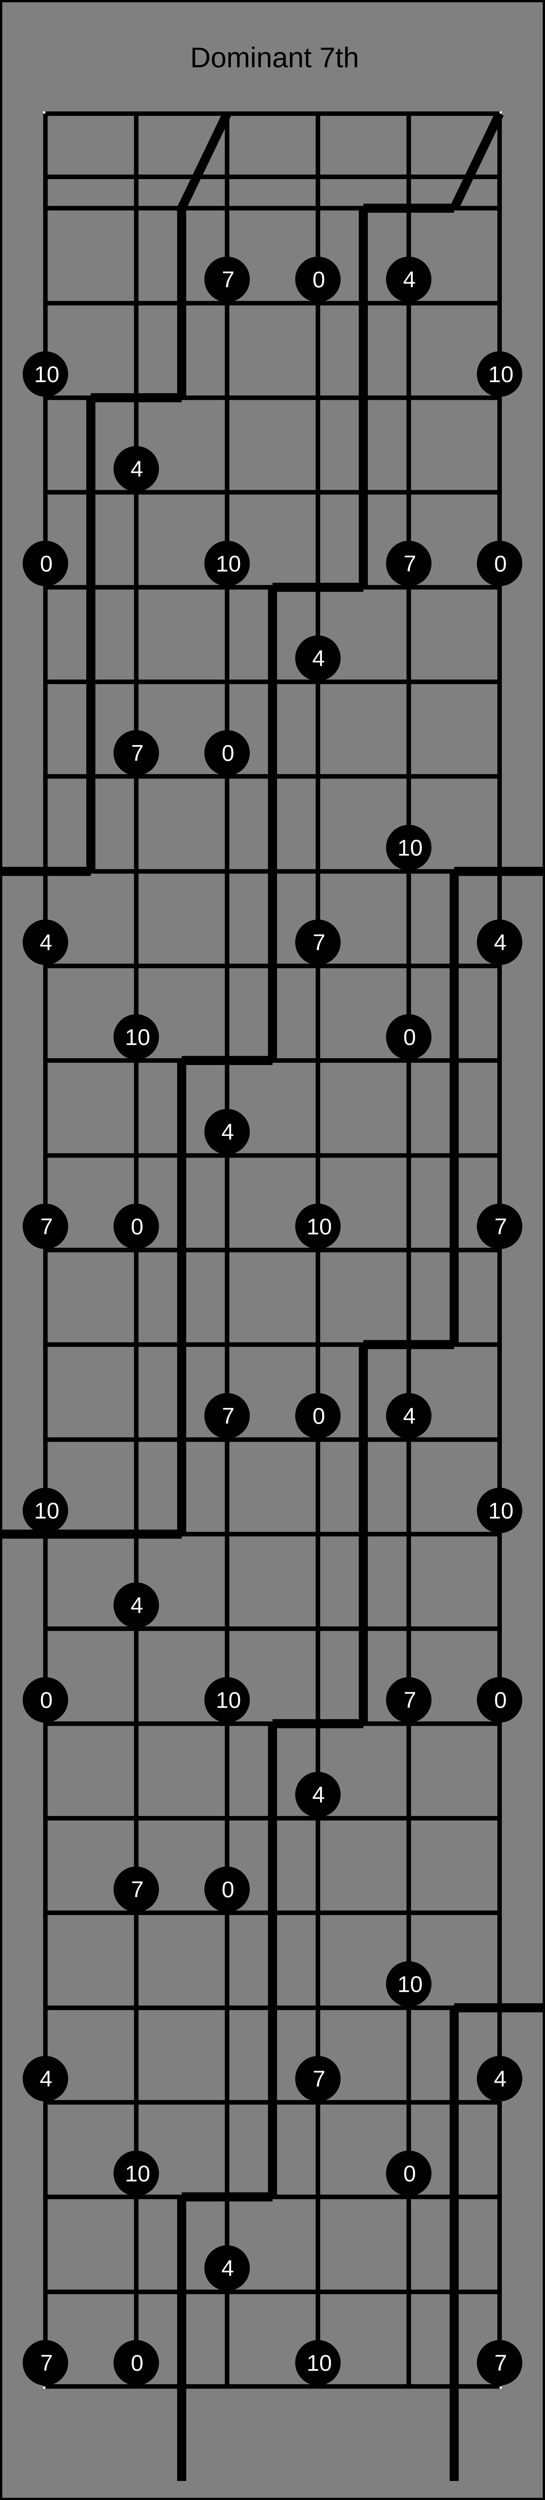<?xml version="1.0" encoding="UTF-8"?>
<svg xmlns="http://www.w3.org/2000/svg" xmlns:xlink="http://www.w3.org/1999/xlink" width="240pt" height="1100pt" viewBox="0 0 240 1100" version="1.1">
<rect x="0" y="0" width="240" height="1100" fill="#808080" stroke="none"/>
<defs>
<g>
<symbol overflow="visible" id="glyph0-0">
<path style="stroke:none;" d="M 1.25 -8.594 L 8.125 -8.594 L 8.125 0 L 1.25 0 Z M 1.719 -8.141 L 1.719 -0.469 L 7.656 -0.469 L 7.656 -8.141 Z M 1.719 -8.141 "/>
</symbol>
<symbol overflow="visible" id="glyph0-1">
<path style="stroke:none;" d="M 8.422 -4.391 C 8.422 -3.504 8.25 -2.727 7.906 -2.062 C 7.562 -1.395 7.07 -0.883 6.438 -0.531 C 5.801 -0.176 5.066 0 4.234 0 L 1.031 0 L 1.031 -8.594 L 3.875 -8.594 C 5.332 -8.594 6.453 -8.227 7.234 -7.5 C 8.023 -6.77 8.422 -5.734 8.422 -4.391 Z M 7.25 -4.391 C 7.25 -5.453 6.957 -6.266 6.375 -6.828 C 5.789 -7.391 4.945 -7.672 3.844 -7.672 L 2.188 -7.672 L 2.188 -0.938 L 4.109 -0.938 C 4.734 -0.938 5.285 -1.07 5.766 -1.344 C 6.242 -1.625 6.609 -2.023 6.859 -2.547 C 7.117 -3.066 7.25 -3.68 7.25 -4.391 Z M 7.25 -4.391 "/>
</symbol>
<symbol overflow="visible" id="glyph0-2">
<path style="stroke:none;" d="M 6.422 -3.312 C 6.422 -2.156 6.164 -1.289 5.656 -0.719 C 5.156 -0.156 4.422 0.125 3.453 0.125 C 2.484 0.125 1.754 -0.164 1.266 -0.75 C 0.773 -1.344 0.531 -2.195 0.531 -3.312 C 0.531 -5.582 1.516 -6.719 3.484 -6.719 C 4.492 -6.719 5.234 -6.441 5.703 -5.891 C 6.18 -5.336 6.422 -4.477 6.422 -3.312 Z M 5.281 -3.312 C 5.281 -4.219 5.145 -4.879 4.875 -5.297 C 4.602 -5.711 4.145 -5.922 3.5 -5.922 C 2.863 -5.922 2.398 -5.707 2.109 -5.281 C 1.816 -4.863 1.672 -4.207 1.672 -3.312 C 1.672 -2.438 1.812 -1.781 2.094 -1.344 C 2.383 -0.906 2.832 -0.688 3.438 -0.688 C 4.094 -0.688 4.562 -0.895 4.844 -1.312 C 5.133 -1.738 5.281 -2.406 5.281 -3.312 Z M 5.281 -3.312 "/>
</symbol>
<symbol overflow="visible" id="glyph0-3">
<path style="stroke:none;" d="M 4.688 0 L 4.688 -4.188 C 4.688 -4.82 4.598 -5.258 4.422 -5.5 C 4.242 -5.75 3.93 -5.875 3.484 -5.875 C 3.016 -5.875 2.641 -5.691 2.359 -5.328 C 2.086 -4.973 1.953 -4.473 1.953 -3.828 L 1.953 0 L 0.859 0 L 0.859 -5.188 C 0.859 -5.957 0.848 -6.43 0.828 -6.609 L 1.875 -6.609 C 1.875 -6.586 1.875 -6.531 1.875 -6.438 C 1.883 -6.352 1.891 -6.25 1.891 -6.125 C 1.898 -6.008 1.91 -5.789 1.922 -5.469 L 1.938 -5.469 C 2.164 -5.938 2.43 -6.258 2.734 -6.438 C 3.047 -6.625 3.422 -6.719 3.859 -6.719 C 4.359 -6.719 4.754 -6.617 5.047 -6.422 C 5.336 -6.223 5.539 -5.906 5.656 -5.469 L 5.672 -5.469 C 5.898 -5.914 6.176 -6.234 6.5 -6.422 C 6.82 -6.617 7.211 -6.719 7.672 -6.719 C 8.336 -6.719 8.82 -6.535 9.125 -6.172 C 9.438 -5.816 9.594 -5.227 9.594 -4.406 L 9.594 0 L 8.5 0 L 8.5 -4.188 C 8.5 -4.82 8.41 -5.258 8.234 -5.5 C 8.066 -5.75 7.754 -5.875 7.297 -5.875 C 6.816 -5.875 6.441 -5.695 6.172 -5.344 C 5.91 -4.988 5.781 -4.484 5.781 -3.828 L 5.781 0 Z M 4.688 0 "/>
</symbol>
<symbol overflow="visible" id="glyph0-4">
<path style="stroke:none;" d="M 0.844 -8.016 L 0.844 -9.062 L 1.938 -9.062 L 1.938 -8.016 Z M 0.844 0 L 0.844 -6.609 L 1.938 -6.609 L 1.938 0 Z M 0.844 0 "/>
</symbol>
<symbol overflow="visible" id="glyph0-5">
<path style="stroke:none;" d="M 5.031 0 L 5.031 -4.188 C 5.031 -4.625 4.988 -4.961 4.906 -5.203 C 4.82 -5.441 4.688 -5.613 4.5 -5.719 C 4.312 -5.82 4.035 -5.875 3.672 -5.875 C 3.141 -5.875 2.723 -5.691 2.422 -5.328 C 2.117 -4.973 1.969 -4.473 1.969 -3.828 L 1.969 0 L 0.859 0 L 0.859 -5.188 C 0.859 -5.957 0.848 -6.43 0.828 -6.609 L 1.875 -6.609 C 1.875 -6.586 1.875 -6.531 1.875 -6.438 C 1.883 -6.352 1.891 -6.25 1.891 -6.125 C 1.898 -6.008 1.91 -5.789 1.922 -5.469 L 1.938 -5.469 C 2.188 -5.926 2.477 -6.25 2.812 -6.438 C 3.145 -6.625 3.555 -6.719 4.047 -6.719 C 4.773 -6.719 5.305 -6.535 5.641 -6.172 C 5.973 -5.816 6.141 -5.227 6.141 -4.406 L 6.141 0 Z M 5.031 0 "/>
</symbol>
<symbol overflow="visible" id="glyph0-6">
<path style="stroke:none;" d="M 2.531 0.125 C 1.863 0.125 1.363 -0.047 1.031 -0.391 C 0.695 -0.742 0.531 -1.227 0.531 -1.844 C 0.531 -2.531 0.754 -3.055 1.203 -3.422 C 1.648 -3.785 2.375 -3.977 3.375 -4 L 4.859 -4.031 L 4.859 -4.391 C 4.859 -4.922 4.742 -5.301 4.516 -5.531 C 4.297 -5.77 3.941 -5.891 3.453 -5.891 C 2.953 -5.891 2.586 -5.805 2.359 -5.641 C 2.141 -5.473 2.008 -5.207 1.969 -4.844 L 0.828 -4.938 C 1.016 -6.125 1.895 -6.719 3.469 -6.719 C 4.301 -6.719 4.926 -6.523 5.344 -6.141 C 5.758 -5.766 5.969 -5.219 5.969 -4.5 L 5.969 -1.656 C 5.969 -1.332 6.008 -1.086 6.094 -0.922 C 6.188 -0.754 6.352 -0.672 6.594 -0.672 C 6.695 -0.672 6.816 -0.688 6.953 -0.719 L 6.953 -0.031 C 6.672 0.031 6.391 0.062 6.109 0.062 C 5.703 0.062 5.406 -0.039 5.219 -0.25 C 5.031 -0.469 4.926 -0.805 4.906 -1.266 L 4.859 -1.266 C 4.578 -0.754 4.25 -0.395 3.875 -0.188 C 3.508 0.02 3.062 0.125 2.531 0.125 Z M 2.781 -0.703 C 3.176 -0.703 3.531 -0.789 3.844 -0.969 C 4.164 -1.156 4.414 -1.406 4.594 -1.719 C 4.77 -2.039 4.859 -2.375 4.859 -2.719 L 4.859 -3.266 L 3.656 -3.234 C 3.145 -3.223 2.754 -3.172 2.484 -3.078 C 2.223 -2.984 2.02 -2.832 1.875 -2.625 C 1.727 -2.414 1.656 -2.148 1.656 -1.828 C 1.656 -1.461 1.75 -1.18 1.938 -0.984 C 2.133 -0.797 2.414 -0.703 2.781 -0.703 Z M 2.781 -0.703 "/>
</symbol>
<symbol overflow="visible" id="glyph0-7">
<path style="stroke:none;" d="M 3.375 -0.047 C 3.02 0.047 2.648 0.094 2.266 0.094 C 1.391 0.094 0.953 -0.398 0.953 -1.391 L 0.953 -5.797 L 0.188 -5.797 L 0.188 -6.609 L 1 -6.609 L 1.312 -8.078 L 2.047 -8.078 L 2.047 -6.609 L 3.266 -6.609 L 3.266 -5.797 L 2.047 -5.797 L 2.047 -1.641 C 2.047 -1.316 2.098 -1.094 2.203 -0.969 C 2.305 -0.844 2.488 -0.781 2.75 -0.781 C 2.895 -0.781 3.102 -0.805 3.375 -0.859 Z M 3.375 -0.047 "/>
</symbol>
<symbol overflow="visible" id="glyph0-8">
<path style="stroke:none;" d=""/>
</symbol>
<symbol overflow="visible" id="glyph0-9">
<path style="stroke:none;" d="M 6.328 -7.703 C 5.441 -6.359 4.816 -5.305 4.453 -4.547 C 4.098 -3.785 3.828 -3.035 3.641 -2.297 C 3.461 -1.555 3.375 -0.789 3.375 0 L 2.234 0 C 2.234 -1.094 2.461 -2.25 2.922 -3.469 C 3.391 -4.688 4.172 -6.086 5.266 -7.672 L 0.641 -7.672 L 0.641 -8.594 L 6.328 -8.594 Z M 6.328 -7.703 "/>
</symbol>
<symbol overflow="visible" id="glyph0-10">
<path style="stroke:none;" d="M 1.938 -5.469 C 2.164 -5.906 2.445 -6.223 2.781 -6.422 C 3.113 -6.617 3.535 -6.719 4.047 -6.719 C 4.766 -6.719 5.289 -6.539 5.625 -6.188 C 5.969 -5.832 6.141 -5.238 6.141 -4.406 L 6.141 0 L 5.031 0 L 5.031 -4.188 C 5.031 -4.656 4.988 -5 4.906 -5.219 C 4.82 -5.445 4.68 -5.613 4.484 -5.719 C 4.285 -5.82 4.016 -5.875 3.672 -5.875 C 3.16 -5.875 2.75 -5.691 2.438 -5.328 C 2.125 -4.973 1.969 -4.492 1.969 -3.891 L 1.969 0 L 0.859 0 L 0.859 -9.062 L 1.969 -9.062 L 1.969 -6.703 C 1.969 -6.453 1.957 -6.191 1.938 -5.922 C 1.926 -5.66 1.922 -5.508 1.922 -5.469 Z M 1.938 -5.469 "/>
</symbol>
<symbol overflow="visible" id="glyph1-0">
<path style="stroke:none;" d="M 1 -6.875 L 6.5 -6.875 L 6.5 0 L 1 0 Z M 1.375 -6.516 L 1.375 -0.375 L 6.125 -0.375 L 6.125 -6.516 Z M 1.375 -6.516 "/>
</symbol>
<symbol overflow="visible" id="glyph1-1">
<path style="stroke:none;" d="M 5.172 -3.438 C 5.172 -2.289 4.969 -1.414 4.562 -0.812 C 4.156 -0.207 3.555 0.094 2.766 0.094 C 1.973 0.094 1.379 -0.203 0.984 -0.797 C 0.586 -1.398 0.391 -2.281 0.391 -3.438 C 0.391 -4.625 0.582 -5.508 0.969 -6.094 C 1.352 -6.688 1.961 -6.984 2.797 -6.984 C 3.609 -6.984 4.207 -6.688 4.594 -6.094 C 4.977 -5.5 5.172 -4.613 5.172 -3.438 Z M 4.281 -3.438 C 4.281 -4.438 4.164 -5.156 3.938 -5.594 C 3.707 -6.039 3.328 -6.266 2.797 -6.266 C 2.254 -6.266 1.863 -6.047 1.625 -5.609 C 1.395 -5.172 1.281 -4.445 1.281 -3.438 C 1.281 -2.469 1.398 -1.754 1.641 -1.297 C 1.879 -0.848 2.258 -0.625 2.781 -0.625 C 3.301 -0.625 3.68 -0.852 3.922 -1.312 C 4.16 -1.77 4.281 -2.477 4.281 -3.438 Z M 4.281 -3.438 "/>
</symbol>
<symbol overflow="visible" id="glyph1-2">
<path style="stroke:none;" d="M 4.297 -1.562 L 4.297 0 L 3.469 0 L 3.469 -1.562 L 0.234 -1.562 L 0.234 -2.234 L 3.375 -6.875 L 4.297 -6.875 L 4.297 -2.25 L 5.266 -2.25 L 5.266 -1.562 Z M 3.469 -5.891 C 3.469 -5.867 3.422 -5.781 3.328 -5.625 C 3.242 -5.477 3.18 -5.375 3.141 -5.312 L 1.375 -2.703 L 1.125 -2.344 L 1.047 -2.25 L 3.469 -2.25 Z M 3.469 -5.891 "/>
</symbol>
<symbol overflow="visible" id="glyph1-3">
<path style="stroke:none;" d="M 5.062 -6.172 C 4.352 -5.098 3.852 -4.254 3.562 -3.641 C 3.281 -3.035 3.066 -2.438 2.922 -1.844 C 2.773 -1.25 2.703 -0.633 2.703 0 L 1.781 0 C 1.781 -0.875 1.969 -1.797 2.344 -2.766 C 2.719 -3.742 3.336 -4.867 4.203 -6.141 L 0.516 -6.141 L 0.516 -6.875 L 5.062 -6.875 Z M 5.062 -6.172 "/>
</symbol>
<symbol overflow="visible" id="glyph1-4">
<path style="stroke:none;" d="M 0.766 0 L 0.766 -0.75 L 2.516 -0.75 L 2.516 -6.047 L 0.969 -4.938 L 0.969 -5.766 L 2.594 -6.875 L 3.406 -6.875 L 3.406 -0.75 L 5.078 -0.75 L 5.078 0 Z M 0.766 0 "/>
</symbol>
</g>
</defs>
<g id="surface101">
<path style="fill:none;stroke-width:0.01;stroke-linecap:butt;stroke-linejoin:miter;stroke:rgb(0%,0%,0%);stroke-opacity:1;stroke-miterlimit:10;" d="M 0 0 L 1.2 0 L 1.2 5.5 L 0 5.5 Z M 0 0 " transform="matrix(200,0,0,200,0,0)"/>
<g style="fill:rgb(0%,0%,0%);fill-opacity:1;">
  <use xlink:href="#glyph0-1" x="83.746" y="29.59"/>
  <use xlink:href="#glyph0-2" x="92.773" y="29.59"/>
  <use xlink:href="#glyph0-3" x="99.725" y="29.59"/>
  <use xlink:href="#glyph0-4" x="110.138" y="29.59"/>
  <use xlink:href="#glyph0-5" x="112.915" y="29.59"/>
  <use xlink:href="#glyph0-6" x="119.867" y="29.59"/>
  <use xlink:href="#glyph0-5" x="126.819" y="29.59"/>
  <use xlink:href="#glyph0-7" x="133.771" y="29.59"/>
  <use xlink:href="#glyph0-8" x="137.243" y="29.59"/>
  <use xlink:href="#glyph0-9" x="140.716" y="29.59"/>
  <use xlink:href="#glyph0-7" x="147.668" y="29.59"/>
  <use xlink:href="#glyph0-10" x="151.141" y="29.59"/>
</g>
<path style="fill:none;stroke-width:0.01;stroke-linecap:butt;stroke-linejoin:miter;stroke:rgb(100%,100%,100%);stroke-opacity:1;stroke-miterlimit:10;" d="M 0 0 L 1 0 L 1 5 L 0 5 Z M 0 0 " transform="matrix(200,0,0,200,20,50)"/>
<path style="fill:none;stroke-width:0.01;stroke-linecap:butt;stroke-linejoin:miter;stroke:rgb(0%,0%,0%);stroke-opacity:1;stroke-miterlimit:10;" d="M 0 0.139 L 1 0.139 L 1 0.208 L 0 0.208 Z M 0 0 L 1 0 M 0 0.208 L 1 0.208 M 0 0.417 L 1 0.417 M 0 0.625 L 1 0.625 M 0 0.833 L 1 0.833 M 0 1.042 L 1 1.042 M 0 1.25 L 1 1.25 M 0 1.458 L 1 1.458 M 0 1.667 L 1 1.667 M 0 1.875 L 1 1.875 M 0 2.083 L 1 2.083 M 0 2.292 L 1 2.292 M 0 2.5 L 1 2.5 M 0 2.708 L 1 2.708 M 0 2.917 L 1 2.917 M 0 3.125 L 1 3.125 M 0 3.333 L 1 3.333 M 0 3.542 L 1 3.542 M 0 3.75 L 1 3.75 M 0 3.958 L 1 3.958 M 0 4.167 L 1 4.167 M 0 4.375 L 1 4.375 M 0 4.583 L 1 4.583 M 0 4.792 L 1 4.792 M 0 5 L 1 5 " transform="matrix(200,0,0,200,20,50)"/>
<path style="fill:none;stroke-width:0.01;stroke-linecap:butt;stroke-linejoin:miter;stroke:rgb(0%,0%,0%);stroke-opacity:1;stroke-miterlimit:10;" d="M 0 0 L 0 5 M 0.2 0 L 0.2 5 M 0.4 0 L 0.4 5 M 0.6 0 L 0.6 5 M 0.8 0 L 0.8 5 M 1 0 L 1 5 " transform="matrix(200,0,0,200,20,50)"/>
<path style="fill:none;stroke-width:0.02;stroke-linecap:butt;stroke-linejoin:miter;stroke:rgb(0%,0%,0%);stroke-opacity:1;stroke-miterlimit:10;" d="M 0.4 0 L 0.3 0.208 M 0.3 0.208 L 0.3 0.417 M 0.3 0.417 L 0.3 0.625 M 0.3 0.625 L 0.1 0.625 M 0.1 0.625 L 0.1 0.833 M 0.1 0.833 L 0.1 1.042 M 0.1 1.042 L 0.1 1.25 M 0.1 1.25 L 0.1 1.458 M 0.1 1.458 L 0.1 1.667 M 0.1 1.667 L -0.1 1.667 M -0.1 1.667 " transform="matrix(200,0,0,200,20,50)"/>
<path style="fill:none;stroke-width:0.02;stroke-linecap:butt;stroke-linejoin:miter;stroke:rgb(0%,0%,0%);stroke-opacity:1;stroke-miterlimit:10;" d="M 1 0 L 0.9 0.208 M 0.9 0.208 L 0.7 0.208 M 0.7 0.208 L 0.7 1.042 M 0.7 1.042 L 0.5 1.042 M 0.5 1.042 L 0.5 2.083 M 0.5 2.083 L 0.3 2.083 M 0.3 2.083 L 0.3 3.125 M 0.3 3.125 L 0.1 3.125 M 0.1 3.125 L -0.1 3.125 M -0.1 3.125 " transform="matrix(200,0,0,200,20,50)"/>
<path style="fill:none;stroke-width:0.02;stroke-linecap:butt;stroke-linejoin:miter;stroke:rgb(0%,0%,0%);stroke-opacity:1;stroke-miterlimit:10;" d="M 1.2 1.667 L 0.9 1.667 M 0.9 1.667 L 0.9 2.708 M 0.9 2.708 L 0.7 2.708 M 0.7 2.708 L 0.7 3.542 M 0.7 3.542 L 0.5 3.542 M 0.5 3.542 L 0.5 4.583 M 0.5 4.583 L 0.3 4.583 M 0.3 4.583 L 0.3 5.208 M 0.3 5.208 " transform="matrix(200,0,0,200,20,50)"/>
<path style="fill:none;stroke-width:0.02;stroke-linecap:butt;stroke-linejoin:miter;stroke:rgb(0%,0%,0%);stroke-opacity:1;stroke-miterlimit:10;" d="M 1.2 4.167 L 0.9 4.167 M 0.9 4.167 L 0.9 5.208 M 0.9 5.208 " transform="matrix(200,0,0,200,20,50)"/>
<path style=" stroke:none;fill-rule:nonzero;fill:rgb(0%,0%,0%);fill-opacity:1;" d="M 30 247.918 C 30 253.441 25.523 257.918 20 257.918 C 14.477 257.918 10 253.441 10 247.918 C 10 242.395 14.477 237.918 20 237.918 C 25.523 237.918 30 242.395 30 247.918 "/>
<g style="fill:rgb(100%,100%,100%);fill-opacity:1;">
  <use xlink:href="#glyph1-1" x="17.609" y="251.457"/>
</g>
<path style=" stroke:none;fill-rule:nonzero;fill:rgb(0%,0%,0%);fill-opacity:1;" d="M 23.172 251.457 L 30 747.918 C 30 753.441 25.523 757.918 20 757.918 C 14.477 757.918 10 753.441 10 747.918 C 10 742.395 14.477 737.918 20 737.918 C 25.523 737.918 30 742.395 30 747.918 "/>
<g style="fill:rgb(100%,100%,100%);fill-opacity:1;">
  <use xlink:href="#glyph1-1" x="17.609" y="751.457"/>
</g>
<path style=" stroke:none;fill-rule:nonzero;fill:rgb(0%,0%,0%);fill-opacity:1;" d="M 23.172 751.457 L 70 539.582 C 70 545.105 65.523 549.582 60 549.582 C 54.477 549.582 50 545.105 50 539.582 C 50 534.059 54.477 529.582 60 529.582 C 65.523 529.582 70 534.059 70 539.582 "/>
<g style="fill:rgb(100%,100%,100%);fill-opacity:1;">
  <use xlink:href="#glyph1-1" x="57.609" y="543.125"/>
</g>
<path style=" stroke:none;fill-rule:nonzero;fill:rgb(0%,0%,0%);fill-opacity:1;" d="M 63.172 543.125 L 70 1039.582 C 70 1045.105 65.523 1049.582 60 1049.582 C 54.477 1049.582 50 1045.105 50 1039.582 C 50 1034.059 54.477 1029.582 60 1029.582 C 65.523 1029.582 70 1034.059 70 1039.582 "/>
<g style="fill:rgb(100%,100%,100%);fill-opacity:1;">
  <use xlink:href="#glyph1-1" x="57.609" y="1043.125"/>
</g>
<path style=" stroke:none;fill-rule:nonzero;fill:rgb(0%,0%,0%);fill-opacity:1;" d="M 63.172 1043.125 L 110 331.25 C 110 336.773 105.523 341.25 100 341.25 C 94.477 341.25 90 336.773 90 331.25 C 90 325.727 94.477 321.25 100 321.25 C 105.523 321.25 110 325.727 110 331.25 "/>
<g style="fill:rgb(100%,100%,100%);fill-opacity:1;">
  <use xlink:href="#glyph1-1" x="97.609" y="334.789"/>
</g>
<path style=" stroke:none;fill-rule:nonzero;fill:rgb(0%,0%,0%);fill-opacity:1;" d="M 103.172 334.789 L 110 831.25 C 110 836.773 105.523 841.25 100 841.25 C 94.477 841.25 90 836.773 90 831.25 C 90 825.727 94.477 821.25 100 821.25 C 105.523 821.25 110 825.727 110 831.25 "/>
<g style="fill:rgb(100%,100%,100%);fill-opacity:1;">
  <use xlink:href="#glyph1-1" x="97.609" y="834.789"/>
</g>
<path style=" stroke:none;fill-rule:nonzero;fill:rgb(0%,0%,0%);fill-opacity:1;" d="M 103.172 834.789 L 150 122.918 C 150 128.441 145.523 132.918 140 132.918 C 134.477 132.918 130 128.441 130 122.918 C 130 117.395 134.477 112.918 140 112.918 C 145.523 112.918 150 117.395 150 122.918 "/>
<g style="fill:rgb(100%,100%,100%);fill-opacity:1;">
  <use xlink:href="#glyph1-1" x="137.609" y="126.457"/>
</g>
<path style=" stroke:none;fill-rule:nonzero;fill:rgb(0%,0%,0%);fill-opacity:1;" d="M 143.172 126.457 L 150 622.918 C 150 628.441 145.523 632.918 140 632.918 C 134.477 632.918 130 628.441 130 622.918 C 130 617.395 134.477 612.918 140 612.918 C 145.523 612.918 150 617.395 150 622.918 "/>
<g style="fill:rgb(100%,100%,100%);fill-opacity:1;">
  <use xlink:href="#glyph1-1" x="137.609" y="626.457"/>
</g>
<path style=" stroke:none;fill-rule:nonzero;fill:rgb(0%,0%,0%);fill-opacity:1;" d="M 143.172 626.457 L 190 456.25 C 190 461.773 185.523 466.25 180 466.25 C 174.477 466.25 170 461.773 170 456.25 C 170 450.727 174.477 446.25 180 446.25 C 185.523 446.25 190 450.727 190 456.25 "/>
<g style="fill:rgb(100%,100%,100%);fill-opacity:1;">
  <use xlink:href="#glyph1-1" x="177.609" y="459.789"/>
</g>
<path style=" stroke:none;fill-rule:nonzero;fill:rgb(0%,0%,0%);fill-opacity:1;" d="M 183.172 459.789 L 190 956.25 C 190 961.773 185.523 966.25 180 966.25 C 174.477 966.25 170 961.773 170 956.25 C 170 950.727 174.477 946.25 180 946.25 C 185.523 946.25 190 950.727 190 956.25 "/>
<g style="fill:rgb(100%,100%,100%);fill-opacity:1;">
  <use xlink:href="#glyph1-1" x="177.609" y="959.789"/>
</g>
<path style=" stroke:none;fill-rule:nonzero;fill:rgb(0%,0%,0%);fill-opacity:1;" d="M 183.172 959.789 L 230 247.918 C 230 253.441 225.523 257.918 220 257.918 C 214.477 257.918 210 253.441 210 247.918 C 210 242.395 214.477 237.918 220 237.918 C 225.523 237.918 230 242.395 230 247.918 "/>
<g style="fill:rgb(100%,100%,100%);fill-opacity:1;">
  <use xlink:href="#glyph1-1" x="217.609" y="251.457"/>
</g>
<path style=" stroke:none;fill-rule:nonzero;fill:rgb(0%,0%,0%);fill-opacity:1;" d="M 223.172 251.457 L 230 747.918 C 230 753.441 225.523 757.918 220 757.918 C 214.477 757.918 210 753.441 210 747.918 C 210 742.395 214.477 737.918 220 737.918 C 225.523 737.918 230 742.395 230 747.918 "/>
<g style="fill:rgb(100%,100%,100%);fill-opacity:1;">
  <use xlink:href="#glyph1-1" x="217.609" y="751.457"/>
</g>
<path style=" stroke:none;fill-rule:nonzero;fill:rgb(0%,0%,0%);fill-opacity:1;" d="M 223.172 751.457 L 30 414.582 C 30 420.105 25.523 424.582 20 424.582 C 14.477 424.582 10 420.105 10 414.582 C 10 409.059 14.477 404.582 20 404.582 C 25.523 404.582 30 409.059 30 414.582 "/>
<g style="fill:rgb(100%,100%,100%);fill-opacity:1;">
  <use xlink:href="#glyph1-2" x="17.48" y="418.023"/>
</g>
<path style=" stroke:none;fill-rule:nonzero;fill:rgb(0%,0%,0%);fill-opacity:1;" d="M 23.043 418.023 L 30 914.582 C 30 920.105 25.523 924.582 20 924.582 C 14.477 924.582 10 920.105 10 914.582 C 10 909.059 14.477 904.582 20 904.582 C 25.523 904.582 30 909.059 30 914.582 "/>
<g style="fill:rgb(100%,100%,100%);fill-opacity:1;">
  <use xlink:href="#glyph1-2" x="17.48" y="918.023"/>
</g>
<path style=" stroke:none;fill-rule:nonzero;fill:rgb(0%,0%,0%);fill-opacity:1;" d="M 23.043 918.023 L 70 206.25 C 70 211.773 65.523 216.25 60 216.25 C 54.477 216.25 50 211.773 50 206.25 C 50 200.727 54.477 196.25 60 196.25 C 65.523 196.25 70 200.727 70 206.25 "/>
<g style="fill:rgb(100%,100%,100%);fill-opacity:1;">
  <use xlink:href="#glyph1-2" x="57.48" y="209.691"/>
</g>
<path style=" stroke:none;fill-rule:nonzero;fill:rgb(0%,0%,0%);fill-opacity:1;" d="M 63.043 209.691 L 70 706.25 C 70 711.773 65.523 716.25 60 716.25 C 54.477 716.25 50 711.773 50 706.25 C 50 700.727 54.477 696.25 60 696.25 C 65.523 696.25 70 700.727 70 706.25 "/>
<g style="fill:rgb(100%,100%,100%);fill-opacity:1;">
  <use xlink:href="#glyph1-2" x="57.48" y="709.691"/>
</g>
<path style=" stroke:none;fill-rule:nonzero;fill:rgb(0%,0%,0%);fill-opacity:1;" d="M 63.043 709.691 L 110 497.918 C 110 503.441 105.523 507.918 100 507.918 C 94.477 507.918 90 503.441 90 497.918 C 90 492.395 94.477 487.918 100 487.918 C 105.523 487.918 110 492.395 110 497.918 "/>
<g style="fill:rgb(100%,100%,100%);fill-opacity:1;">
  <use xlink:href="#glyph1-2" x="97.48" y="501.355"/>
</g>
<path style=" stroke:none;fill-rule:nonzero;fill:rgb(0%,0%,0%);fill-opacity:1;" d="M 103.043 501.355 L 110 997.918 C 110 1003.441 105.523 1007.918 100 1007.918 C 94.477 1007.918 90 1003.441 90 997.918 C 90 992.395 94.477 987.918 100 987.918 C 105.523 987.918 110 992.395 110 997.918 "/>
<g style="fill:rgb(100%,100%,100%);fill-opacity:1;">
  <use xlink:href="#glyph1-2" x="97.48" y="1001.355"/>
</g>
<path style=" stroke:none;fill-rule:nonzero;fill:rgb(0%,0%,0%);fill-opacity:1;" d="M 103.043 1001.355 L 150 289.582 C 150 295.105 145.523 299.582 140 299.582 C 134.477 299.582 130 295.105 130 289.582 C 130 284.059 134.477 279.582 140 279.582 C 145.523 279.582 150 284.059 150 289.582 "/>
<g style="fill:rgb(100%,100%,100%);fill-opacity:1;">
  <use xlink:href="#glyph1-2" x="137.48" y="293.023"/>
</g>
<path style=" stroke:none;fill-rule:nonzero;fill:rgb(0%,0%,0%);fill-opacity:1;" d="M 143.043 293.023 L 150 789.582 C 150 795.105 145.523 799.582 140 799.582 C 134.477 799.582 130 795.105 130 789.582 C 130 784.059 134.477 779.582 140 779.582 C 145.523 779.582 150 784.059 150 789.582 "/>
<g style="fill:rgb(100%,100%,100%);fill-opacity:1;">
  <use xlink:href="#glyph1-2" x="137.48" y="793.023"/>
</g>
<path style=" stroke:none;fill-rule:nonzero;fill:rgb(0%,0%,0%);fill-opacity:1;" d="M 143.043 793.023 L 190 122.918 C 190 128.441 185.523 132.918 180 132.918 C 174.477 132.918 170 128.441 170 122.918 C 170 117.395 174.477 112.918 180 112.918 C 185.523 112.918 190 117.395 190 122.918 "/>
<g style="fill:rgb(100%,100%,100%);fill-opacity:1;">
  <use xlink:href="#glyph1-2" x="177.48" y="126.355"/>
</g>
<path style=" stroke:none;fill-rule:nonzero;fill:rgb(0%,0%,0%);fill-opacity:1;" d="M 183.043 126.355 L 190 622.918 C 190 628.441 185.523 632.918 180 632.918 C 174.477 632.918 170 628.441 170 622.918 C 170 617.395 174.477 612.918 180 612.918 C 185.523 612.918 190 617.395 190 622.918 "/>
<g style="fill:rgb(100%,100%,100%);fill-opacity:1;">
  <use xlink:href="#glyph1-2" x="177.48" y="626.355"/>
</g>
<path style=" stroke:none;fill-rule:nonzero;fill:rgb(0%,0%,0%);fill-opacity:1;" d="M 183.043 626.355 L 230 414.582 C 230 420.105 225.523 424.582 220 424.582 C 214.477 424.582 210 420.105 210 414.582 C 210 409.059 214.477 404.582 220 404.582 C 225.523 404.582 230 409.059 230 414.582 "/>
<g style="fill:rgb(100%,100%,100%);fill-opacity:1;">
  <use xlink:href="#glyph1-2" x="217.48" y="418.023"/>
</g>
<path style=" stroke:none;fill-rule:nonzero;fill:rgb(0%,0%,0%);fill-opacity:1;" d="M 223.043 418.023 L 230 914.582 C 230 920.105 225.523 924.582 220 924.582 C 214.477 924.582 210 920.105 210 914.582 C 210 909.059 214.477 904.582 220 904.582 C 225.523 904.582 230 909.059 230 914.582 "/>
<g style="fill:rgb(100%,100%,100%);fill-opacity:1;">
  <use xlink:href="#glyph1-2" x="217.48" y="918.023"/>
</g>
<path style=" stroke:none;fill-rule:nonzero;fill:rgb(0%,0%,0%);fill-opacity:1;" d="M 223.043 918.023 L 30 539.582 C 30 545.105 25.523 549.582 20 549.582 C 14.477 549.582 10 545.105 10 539.582 C 10 534.059 14.477 529.582 20 529.582 C 25.523 529.582 30 534.059 30 539.582 "/>
<g style="fill:rgb(100%,100%,100%);fill-opacity:1;">
  <use xlink:href="#glyph1-3" x="17.727" y="543.023"/>
</g>
<path style=" stroke:none;fill-rule:nonzero;fill:rgb(0%,0%,0%);fill-opacity:1;" d="M 23.289 543.023 L 30 1039.582 C 30 1045.105 25.523 1049.582 20 1049.582 C 14.477 1049.582 10 1045.105 10 1039.582 C 10 1034.059 14.477 1029.582 20 1029.582 C 25.523 1029.582 30 1034.059 30 1039.582 "/>
<g style="fill:rgb(100%,100%,100%);fill-opacity:1;">
  <use xlink:href="#glyph1-3" x="17.727" y="1043.023"/>
</g>
<path style=" stroke:none;fill-rule:nonzero;fill:rgb(0%,0%,0%);fill-opacity:1;" d="M 23.289 1043.023 L 70 331.25 C 70 336.773 65.523 341.25 60 341.25 C 54.477 341.25 50 336.773 50 331.25 C 50 325.727 54.477 321.25 60 321.25 C 65.523 321.25 70 325.727 70 331.25 "/>
<g style="fill:rgb(100%,100%,100%);fill-opacity:1;">
  <use xlink:href="#glyph1-3" x="57.727" y="334.691"/>
</g>
<path style=" stroke:none;fill-rule:nonzero;fill:rgb(0%,0%,0%);fill-opacity:1;" d="M 63.289 334.691 L 70 831.25 C 70 836.773 65.523 841.25 60 841.25 C 54.477 841.25 50 836.773 50 831.25 C 50 825.727 54.477 821.25 60 821.25 C 65.523 821.25 70 825.727 70 831.25 "/>
<g style="fill:rgb(100%,100%,100%);fill-opacity:1;">
  <use xlink:href="#glyph1-3" x="57.727" y="834.691"/>
</g>
<path style=" stroke:none;fill-rule:nonzero;fill:rgb(0%,0%,0%);fill-opacity:1;" d="M 63.289 834.691 L 110 122.918 C 110 128.441 105.523 132.918 100 132.918 C 94.477 132.918 90 128.441 90 122.918 C 90 117.395 94.477 112.918 100 112.918 C 105.523 112.918 110 117.395 110 122.918 "/>
<g style="fill:rgb(100%,100%,100%);fill-opacity:1;">
  <use xlink:href="#glyph1-3" x="97.727" y="126.355"/>
</g>
<path style=" stroke:none;fill-rule:nonzero;fill:rgb(0%,0%,0%);fill-opacity:1;" d="M 103.289 126.355 L 110 622.918 C 110 628.441 105.523 632.918 100 632.918 C 94.477 632.918 90 628.441 90 622.918 C 90 617.395 94.477 612.918 100 612.918 C 105.523 612.918 110 617.395 110 622.918 "/>
<g style="fill:rgb(100%,100%,100%);fill-opacity:1;">
  <use xlink:href="#glyph1-3" x="97.727" y="626.355"/>
</g>
<path style=" stroke:none;fill-rule:nonzero;fill:rgb(0%,0%,0%);fill-opacity:1;" d="M 103.289 626.355 L 150 414.582 C 150 420.105 145.523 424.582 140 424.582 C 134.477 424.582 130 420.105 130 414.582 C 130 409.059 134.477 404.582 140 404.582 C 145.523 404.582 150 409.059 150 414.582 "/>
<g style="fill:rgb(100%,100%,100%);fill-opacity:1;">
  <use xlink:href="#glyph1-3" x="137.727" y="418.023"/>
</g>
<path style=" stroke:none;fill-rule:nonzero;fill:rgb(0%,0%,0%);fill-opacity:1;" d="M 143.289 418.023 L 150 914.582 C 150 920.105 145.523 924.582 140 924.582 C 134.477 924.582 130 920.105 130 914.582 C 130 909.059 134.477 904.582 140 904.582 C 145.523 904.582 150 909.059 150 914.582 "/>
<g style="fill:rgb(100%,100%,100%);fill-opacity:1;">
  <use xlink:href="#glyph1-3" x="137.727" y="918.023"/>
</g>
<path style=" stroke:none;fill-rule:nonzero;fill:rgb(0%,0%,0%);fill-opacity:1;" d="M 143.289 918.023 L 190 247.918 C 190 253.441 185.523 257.918 180 257.918 C 174.477 257.918 170 253.441 170 247.918 C 170 242.395 174.477 237.918 180 237.918 C 185.523 237.918 190 242.395 190 247.918 "/>
<g style="fill:rgb(100%,100%,100%);fill-opacity:1;">
  <use xlink:href="#glyph1-3" x="177.727" y="251.355"/>
</g>
<path style=" stroke:none;fill-rule:nonzero;fill:rgb(0%,0%,0%);fill-opacity:1;" d="M 183.289 251.355 L 190 747.918 C 190 753.441 185.523 757.918 180 757.918 C 174.477 757.918 170 753.441 170 747.918 C 170 742.395 174.477 737.918 180 737.918 C 185.523 737.918 190 742.395 190 747.918 "/>
<g style="fill:rgb(100%,100%,100%);fill-opacity:1;">
  <use xlink:href="#glyph1-3" x="177.727" y="751.355"/>
</g>
<path style=" stroke:none;fill-rule:nonzero;fill:rgb(0%,0%,0%);fill-opacity:1;" d="M 183.289 751.355 L 230 539.582 C 230 545.105 225.523 549.582 220 549.582 C 214.477 549.582 210 545.105 210 539.582 C 210 534.059 214.477 529.582 220 529.582 C 225.523 529.582 230 534.059 230 539.582 "/>
<g style="fill:rgb(100%,100%,100%);fill-opacity:1;">
  <use xlink:href="#glyph1-3" x="217.727" y="543.023"/>
</g>
<path style=" stroke:none;fill-rule:nonzero;fill:rgb(0%,0%,0%);fill-opacity:1;" d="M 223.289 543.023 L 230 1039.582 C 230 1045.105 225.523 1049.582 220 1049.582 C 214.477 1049.582 210 1045.105 210 1039.582 C 210 1034.059 214.477 1029.582 220 1029.582 C 225.523 1029.582 230 1034.059 230 1039.582 "/>
<g style="fill:rgb(100%,100%,100%);fill-opacity:1;">
  <use xlink:href="#glyph1-3" x="217.727" y="1043.023"/>
</g>
<path style=" stroke:none;fill-rule:nonzero;fill:rgb(0%,0%,0%);fill-opacity:1;" d="M 223.289 1043.023 L 30 164.582 C 30 170.105 25.523 174.582 20 174.582 C 14.477 174.582 10 170.105 10 164.582 C 10 159.059 14.477 154.582 20 154.582 C 25.523 154.582 30 159.059 30 164.582 "/>
<g style="fill:rgb(100%,100%,100%);fill-opacity:1;">
  <use xlink:href="#glyph1-4" x="15.016" y="168.125"/>
  <use xlink:href="#glyph1-1" x="20.577" y="168.125"/>
</g>
<path style=" stroke:none;fill-rule:nonzero;fill:rgb(0%,0%,0%);fill-opacity:1;" d="M 26.141 168.125 L 30 664.582 C 30 670.105 25.523 674.582 20 674.582 C 14.477 674.582 10 670.105 10 664.582 C 10 659.059 14.477 654.582 20 654.582 C 25.523 654.582 30 659.059 30 664.582 "/>
<g style="fill:rgb(100%,100%,100%);fill-opacity:1;">
  <use xlink:href="#glyph1-4" x="15.016" y="668.125"/>
  <use xlink:href="#glyph1-1" x="20.577" y="668.125"/>
</g>
<path style=" stroke:none;fill-rule:nonzero;fill:rgb(0%,0%,0%);fill-opacity:1;" d="M 26.141 668.125 L 70 456.25 C 70 461.773 65.523 466.25 60 466.25 C 54.477 466.25 50 461.773 50 456.25 C 50 450.727 54.477 446.25 60 446.25 C 65.523 446.25 70 450.727 70 456.25 "/>
<g style="fill:rgb(100%,100%,100%);fill-opacity:1;">
  <use xlink:href="#glyph1-4" x="55.016" y="459.789"/>
  <use xlink:href="#glyph1-1" x="60.577" y="459.789"/>
</g>
<path style=" stroke:none;fill-rule:nonzero;fill:rgb(0%,0%,0%);fill-opacity:1;" d="M 66.141 459.789 L 70 956.25 C 70 961.773 65.523 966.25 60 966.25 C 54.477 966.25 50 961.773 50 956.25 C 50 950.727 54.477 946.25 60 946.25 C 65.523 946.25 70 950.727 70 956.25 "/>
<g style="fill:rgb(100%,100%,100%);fill-opacity:1;">
  <use xlink:href="#glyph1-4" x="55.016" y="959.789"/>
  <use xlink:href="#glyph1-1" x="60.577" y="959.789"/>
</g>
<path style=" stroke:none;fill-rule:nonzero;fill:rgb(0%,0%,0%);fill-opacity:1;" d="M 66.141 959.789 L 110 247.918 C 110 253.441 105.523 257.918 100 257.918 C 94.477 257.918 90 253.441 90 247.918 C 90 242.395 94.477 237.918 100 237.918 C 105.523 237.918 110 242.395 110 247.918 "/>
<g style="fill:rgb(100%,100%,100%);fill-opacity:1;">
  <use xlink:href="#glyph1-4" x="95.016" y="251.457"/>
  <use xlink:href="#glyph1-1" x="100.577" y="251.457"/>
</g>
<path style=" stroke:none;fill-rule:nonzero;fill:rgb(0%,0%,0%);fill-opacity:1;" d="M 106.141 251.457 L 110 747.918 C 110 753.441 105.523 757.918 100 757.918 C 94.477 757.918 90 753.441 90 747.918 C 90 742.395 94.477 737.918 100 737.918 C 105.523 737.918 110 742.395 110 747.918 "/>
<g style="fill:rgb(100%,100%,100%);fill-opacity:1;">
  <use xlink:href="#glyph1-4" x="95.016" y="751.457"/>
  <use xlink:href="#glyph1-1" x="100.577" y="751.457"/>
</g>
<path style=" stroke:none;fill-rule:nonzero;fill:rgb(0%,0%,0%);fill-opacity:1;" d="M 106.141 751.457 L 150 539.582 C 150 545.105 145.523 549.582 140 549.582 C 134.477 549.582 130 545.105 130 539.582 C 130 534.059 134.477 529.582 140 529.582 C 145.523 529.582 150 534.059 150 539.582 "/>
<g style="fill:rgb(100%,100%,100%);fill-opacity:1;">
  <use xlink:href="#glyph1-4" x="135.016" y="543.125"/>
  <use xlink:href="#glyph1-1" x="140.577" y="543.125"/>
</g>
<path style=" stroke:none;fill-rule:nonzero;fill:rgb(0%,0%,0%);fill-opacity:1;" d="M 146.141 543.125 L 150 1039.582 C 150 1045.105 145.523 1049.582 140 1049.582 C 134.477 1049.582 130 1045.105 130 1039.582 C 130 1034.059 134.477 1029.582 140 1029.582 C 145.523 1029.582 150 1034.059 150 1039.582 "/>
<g style="fill:rgb(100%,100%,100%);fill-opacity:1;">
  <use xlink:href="#glyph1-4" x="135.016" y="1043.125"/>
  <use xlink:href="#glyph1-1" x="140.577" y="1043.125"/>
</g>
<path style=" stroke:none;fill-rule:nonzero;fill:rgb(0%,0%,0%);fill-opacity:1;" d="M 146.141 1043.125 L 190 372.918 C 190 378.441 185.523 382.918 180 382.918 C 174.477 382.918 170 378.441 170 372.918 C 170 367.395 174.477 362.918 180 362.918 C 185.523 362.918 190 367.395 190 372.918 "/>
<g style="fill:rgb(100%,100%,100%);fill-opacity:1;">
  <use xlink:href="#glyph1-4" x="175.016" y="376.457"/>
  <use xlink:href="#glyph1-1" x="180.577" y="376.457"/>
</g>
<path style=" stroke:none;fill-rule:nonzero;fill:rgb(0%,0%,0%);fill-opacity:1;" d="M 186.141 376.457 L 190 872.918 C 190 878.441 185.523 882.918 180 882.918 C 174.477 882.918 170 878.441 170 872.918 C 170 867.395 174.477 862.918 180 862.918 C 185.523 862.918 190 867.395 190 872.918 "/>
<g style="fill:rgb(100%,100%,100%);fill-opacity:1;">
  <use xlink:href="#glyph1-4" x="175.016" y="876.457"/>
  <use xlink:href="#glyph1-1" x="180.577" y="876.457"/>
</g>
<path style=" stroke:none;fill-rule:nonzero;fill:rgb(0%,0%,0%);fill-opacity:1;" d="M 186.141 876.457 L 230 164.582 C 230 170.105 225.523 174.582 220 174.582 C 214.477 174.582 210 170.105 210 164.582 C 210 159.059 214.477 154.582 220 154.582 C 225.523 154.582 230 159.059 230 164.582 "/>
<g style="fill:rgb(100%,100%,100%);fill-opacity:1;">
  <use xlink:href="#glyph1-4" x="215.016" y="168.125"/>
  <use xlink:href="#glyph1-1" x="220.577" y="168.125"/>
</g>
<path style=" stroke:none;fill-rule:nonzero;fill:rgb(0%,0%,0%);fill-opacity:1;" d="M 226.141 168.125 L 230 664.582 C 230 670.105 225.523 674.582 220 674.582 C 214.477 674.582 210 670.105 210 664.582 C 210 659.059 214.477 654.582 220 654.582 C 225.523 654.582 230 659.059 230 664.582 "/>
<g style="fill:rgb(100%,100%,100%);fill-opacity:1;">
  <use xlink:href="#glyph1-4" x="215.016" y="668.125"/>
  <use xlink:href="#glyph1-1" x="220.577" y="668.125"/>
</g>
</g>
</svg>
